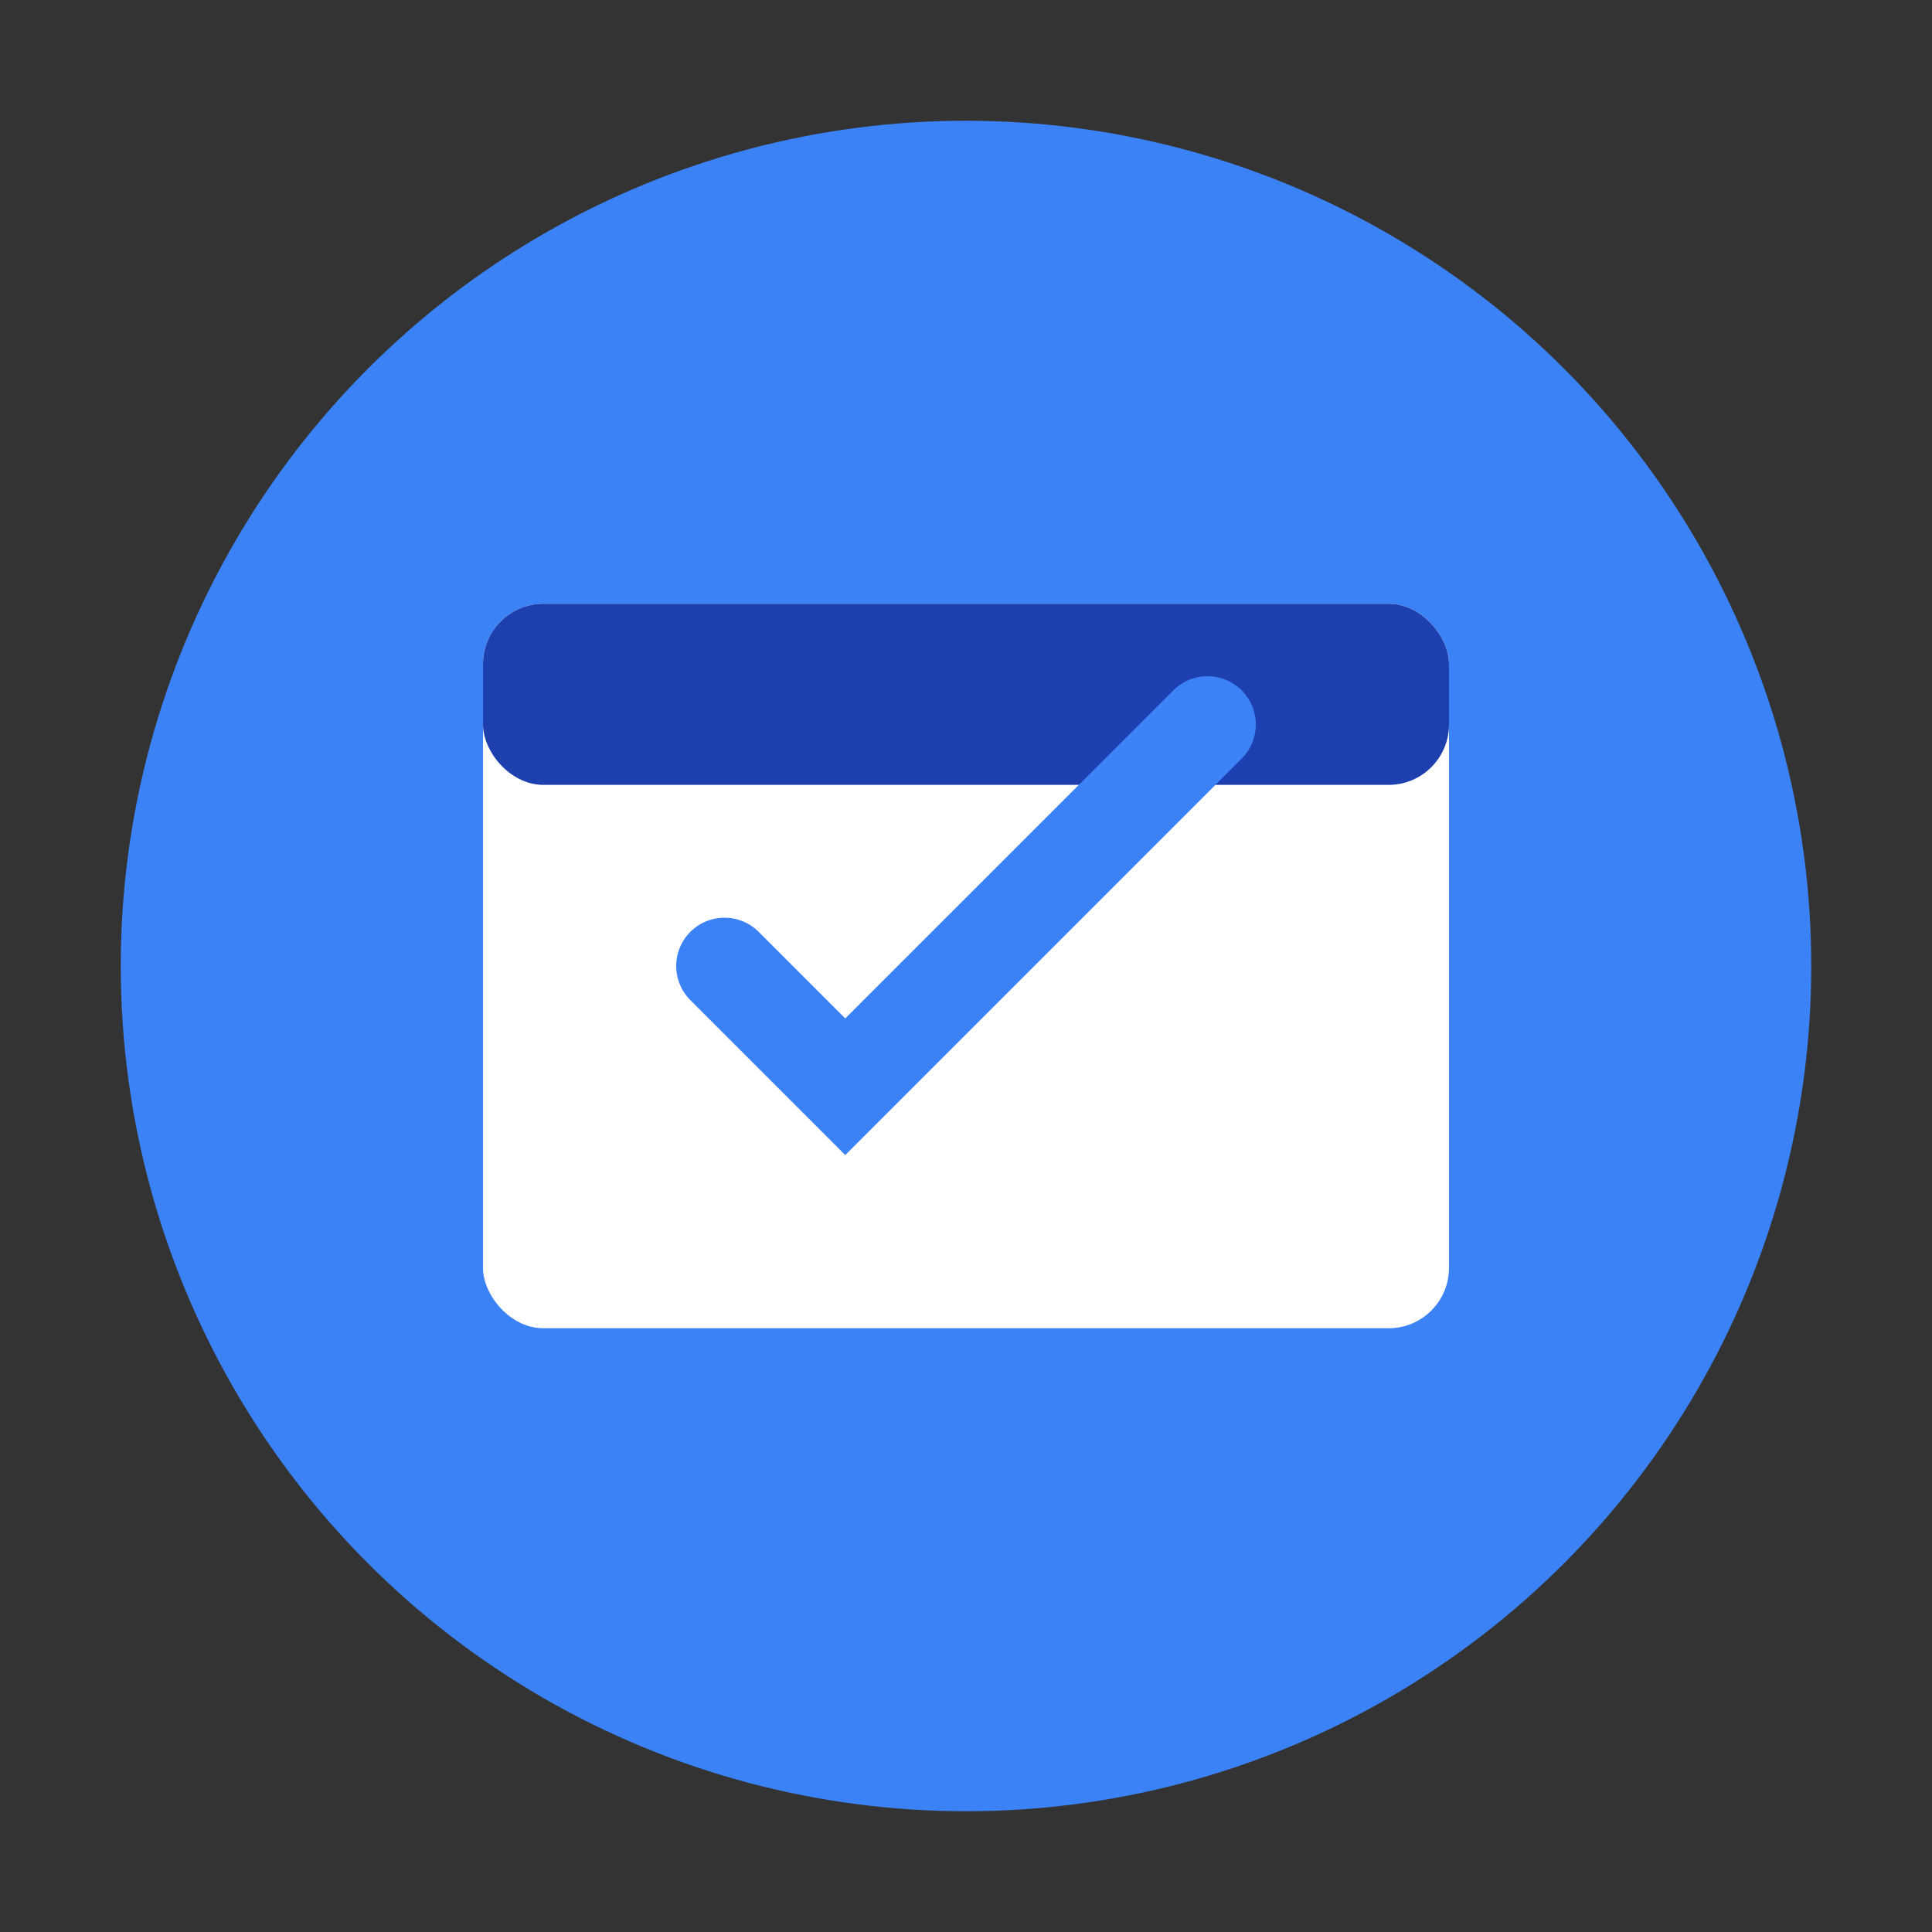 <svg xmlns="http://www.w3.org/2000/svg" viewBox="0 0 16 16" width="16" height="16">
  <rect x="0" y="0" width="16" height="16" fill="#333333" stroke="none"/>
  <circle cx="8" cy="8" r="7" fill="#3B82F6"/>
  <rect x="4" y="5" width="8" height="6" rx="0.5" fill="white"/>
  <rect x="4" y="5" width="8" height="1.5" rx="0.5" fill="#1E40AF"/>
  <path d="M6 8 L7 9 L10 6" stroke="#3B82F6" stroke-width="0.8" fill="none" stroke-linecap="round"/>
</svg>